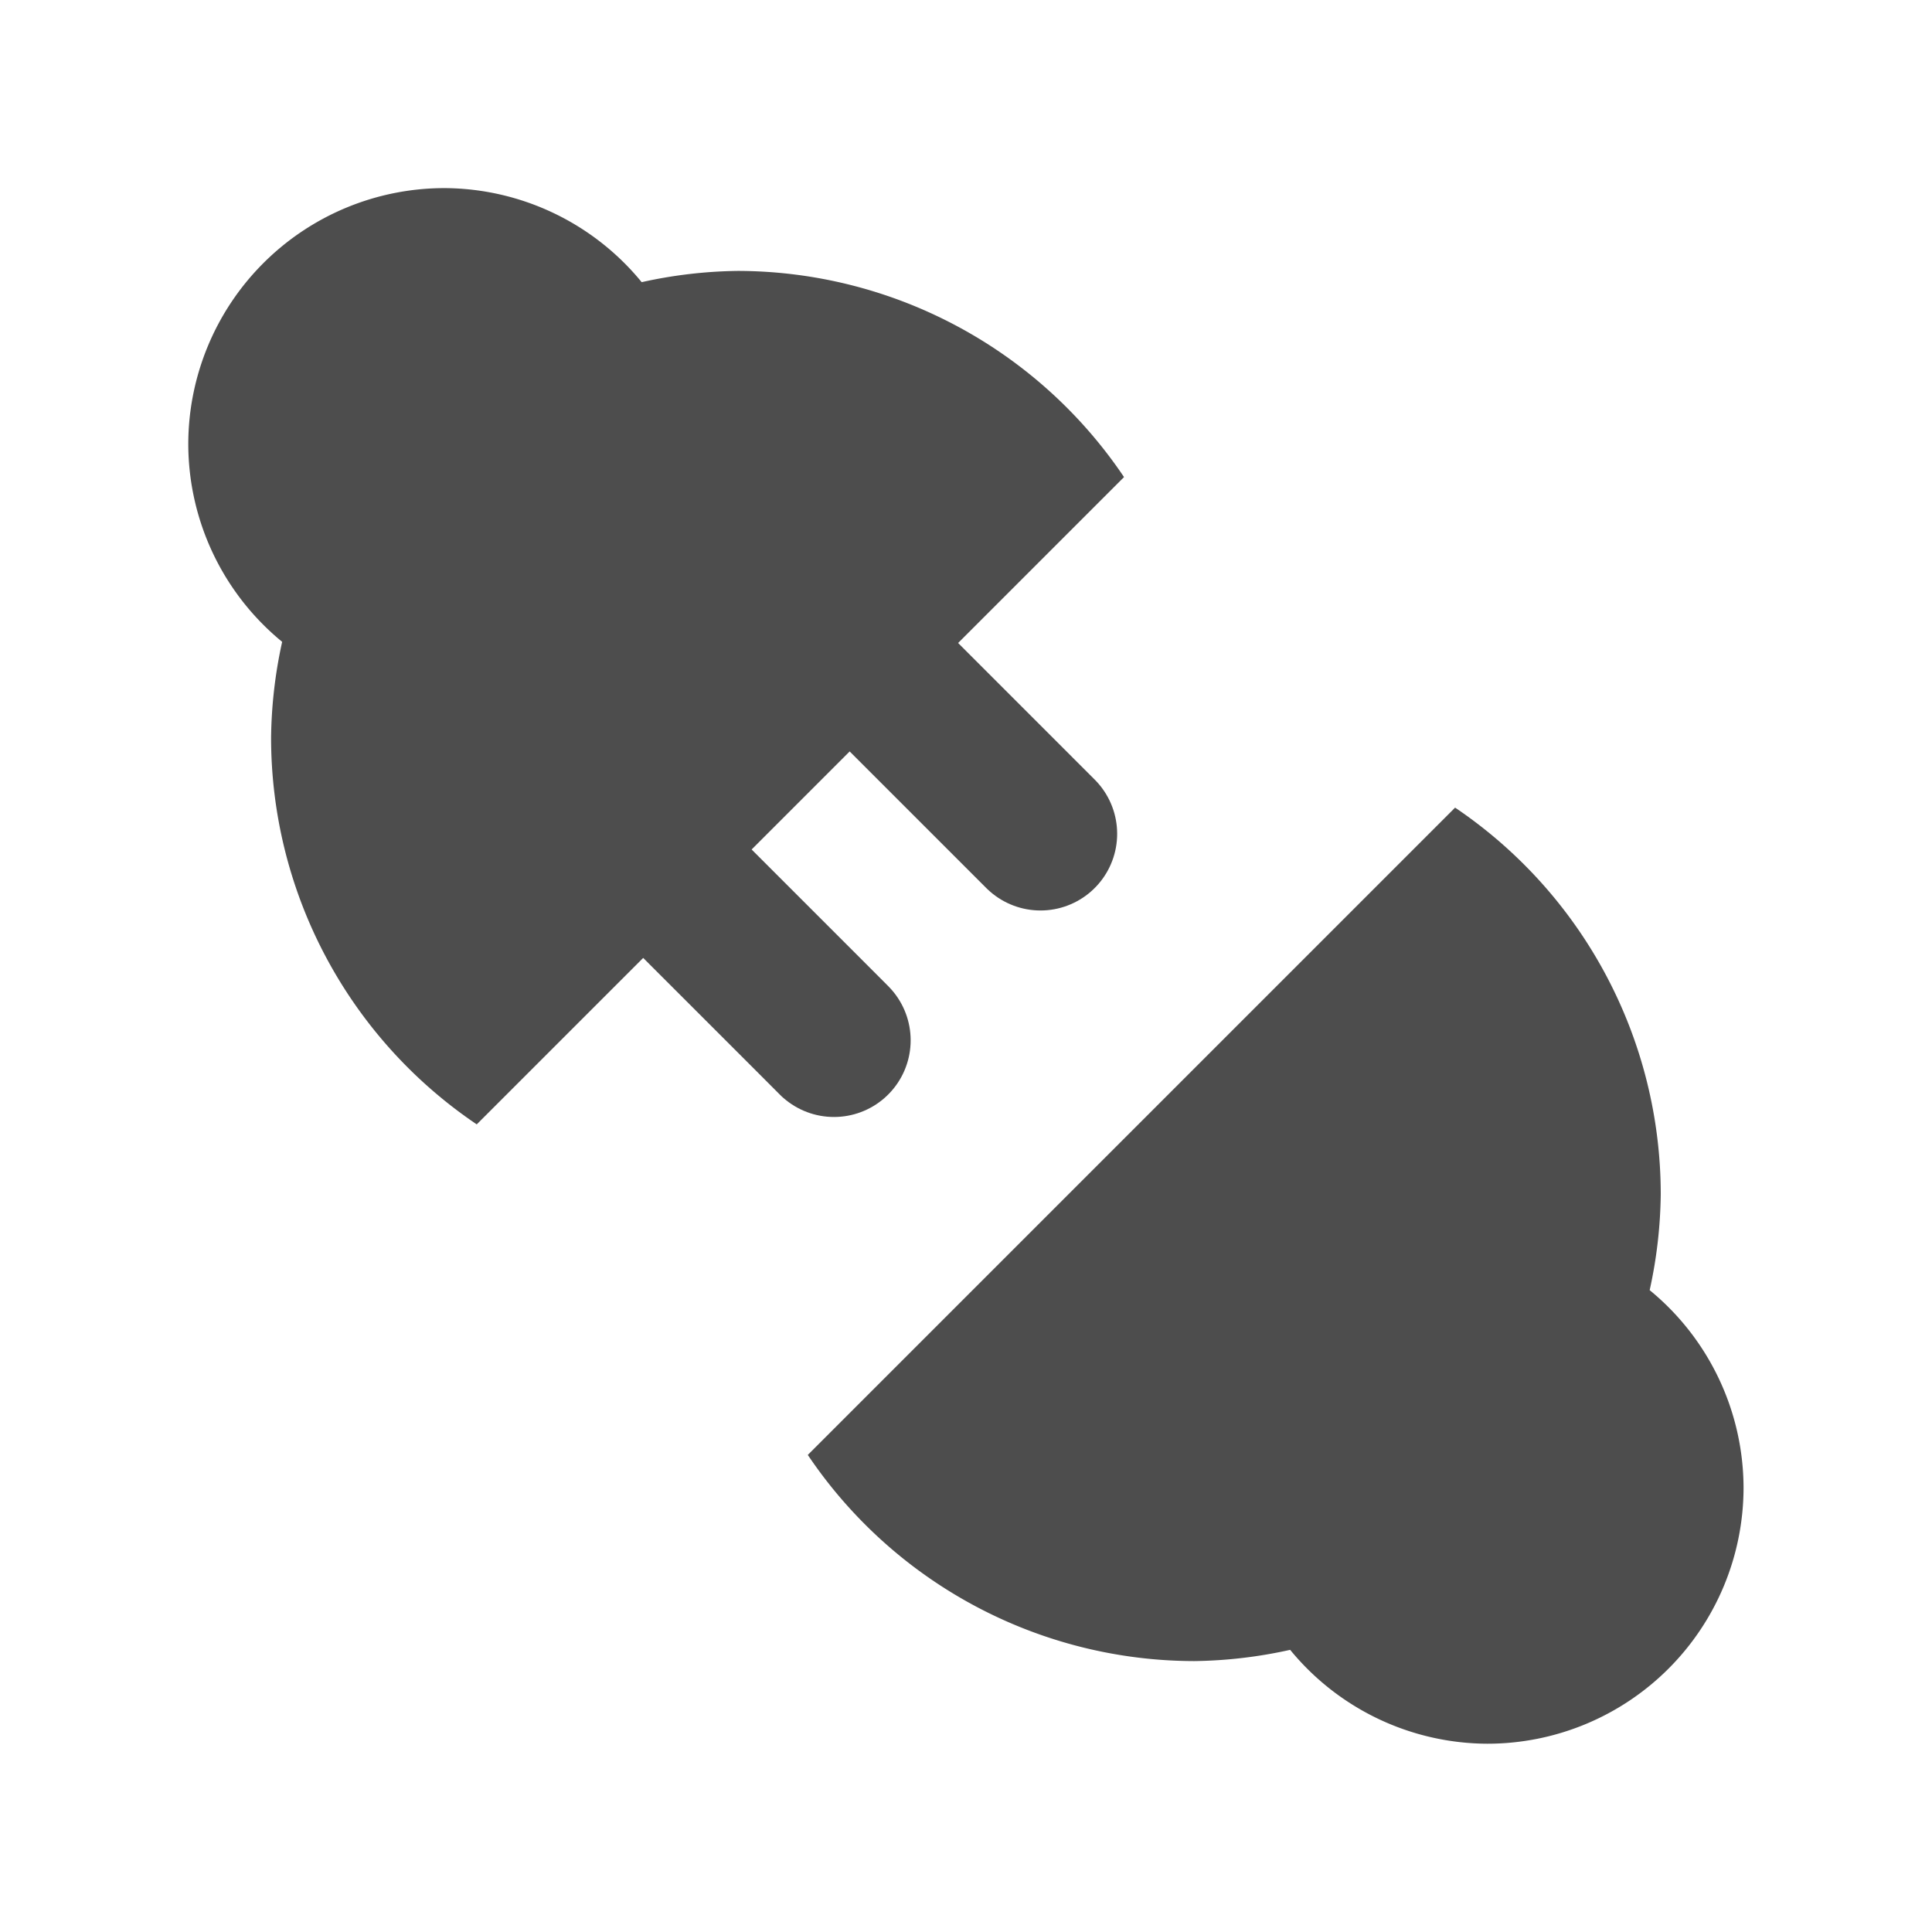 <?xml version="1.0" encoding="UTF-8" standalone="no"?>
<!-- Uploaded to: SVG Repo, www.svgrepo.com, Generator: SVG Repo Mixer Tools -->

<svg
   width="100mm"
   height="100mm"
   viewBox="0 0 11.339 11.339"
   version="1.1"
   id="svg1"
   sodipodi:docname="connect.svg"
   inkscape:version="1.3.2 (091e20e, 2023-11-25, custom)"
   xmlns:inkscape="http://www.inkscape.org/namespaces/inkscape"
   xmlns:sodipodi="http://sodipodi.sourceforge.net/DTD/sodipodi-0.dtd"
   xmlns="http://www.w3.org/2000/svg"
   xmlns:svg="http://www.w3.org/2000/svg">
  <defs
     id="defs1" />
  <sodipodi:namedview
     id="namedview1"
     pagecolor="#ffffff"
     bordercolor="#111111"
     borderopacity="1"
     inkscape:showpageshadow="0"
     inkscape:pageopacity="0"
     inkscape:pagecheckerboard="1"
     inkscape:deskcolor="#d1d1d1"
     inkscape:zoom="1.3364318"
     inkscape:cx="216.6216"
     inkscape:cy="170.22941"
     inkscape:window-width="1680"
     inkscape:window-height="979"
     inkscape:window-x="-8"
     inkscape:window-y="-8"
     inkscape:window-maximized="1"
     inkscape:current-layer="svg1"
     inkscape:document-units="mm" />
    <g
            id="g1">
        <g
                id="g4"
                transform="translate(-0.68,0.439)"
                style="stroke:#4d4d4d;stroke-opacity:1;fill:#4d4d4d;fill-opacity:1">
            <path
                    style="fill:#4d4d4d;stroke:#4d4d4d;stroke-width:0.9;stroke-linecap:round;stroke-linejoin:round;stroke-dasharray:none;stroke-opacity:1;fill-opacity:1"
                    d="M 4.053,4.145 C 5.593,5.684 5.577,5.669 5.577,5.669"
                    id="path2-2"/>
            <path
                    style="fill:#4d4d4d;stroke:#4d4d4d;stroke-width:0.9;stroke-linecap:round;stroke-linejoin:round;stroke-dasharray:none;stroke-opacity:1;fill-opacity:1"
                    d="M 5.265,2.933 C 6.805,4.473 6.789,4.457 6.789,4.457"
                    id="path2-7"/>
        </g>
        <path
                id="rect3-9"
                style="fill:#4d4d4d;fill-opacity:1;fill-rule:evenodd;stroke-width:0.047"
                d="M 8.729,10.234 A 1.504,1.504 0 0 0 10.233,8.731 1.504,1.504 0 0 0 9.682,7.572 2.739,2.739 0 0 0 9.747,7.01 2.739,2.739 0 0 0 8.54,4.74 l -3.799,3.799 A 2.739,2.739 0 0 0 7.009,9.749 2.739,2.739 0 0 0 7.572,9.683 1.504,1.504 0 0 0 8.729,10.234 Z"/>
        <path
                id="rect3"
                style="fill:#4d4d4d;fill-opacity:1;fill-rule:evenodd;stroke-width:0.047"
                d="m 2.609,1.104 a 1.504,1.504 0 0 0 -1.504,1.504 1.504,1.504 0 0 0 0.551,1.159 2.739,2.739 0 0 0 -0.065,0.562 2.739,2.739 0 0 0 1.207,2.27 l 3.799,-3.799 A 2.739,2.739 0 0 0 4.33,1.59 2.739,2.739 0 0 0 3.766,1.656 1.504,1.504 0 0 0 2.609,1.104 Z"/>
  </g>
</svg>
